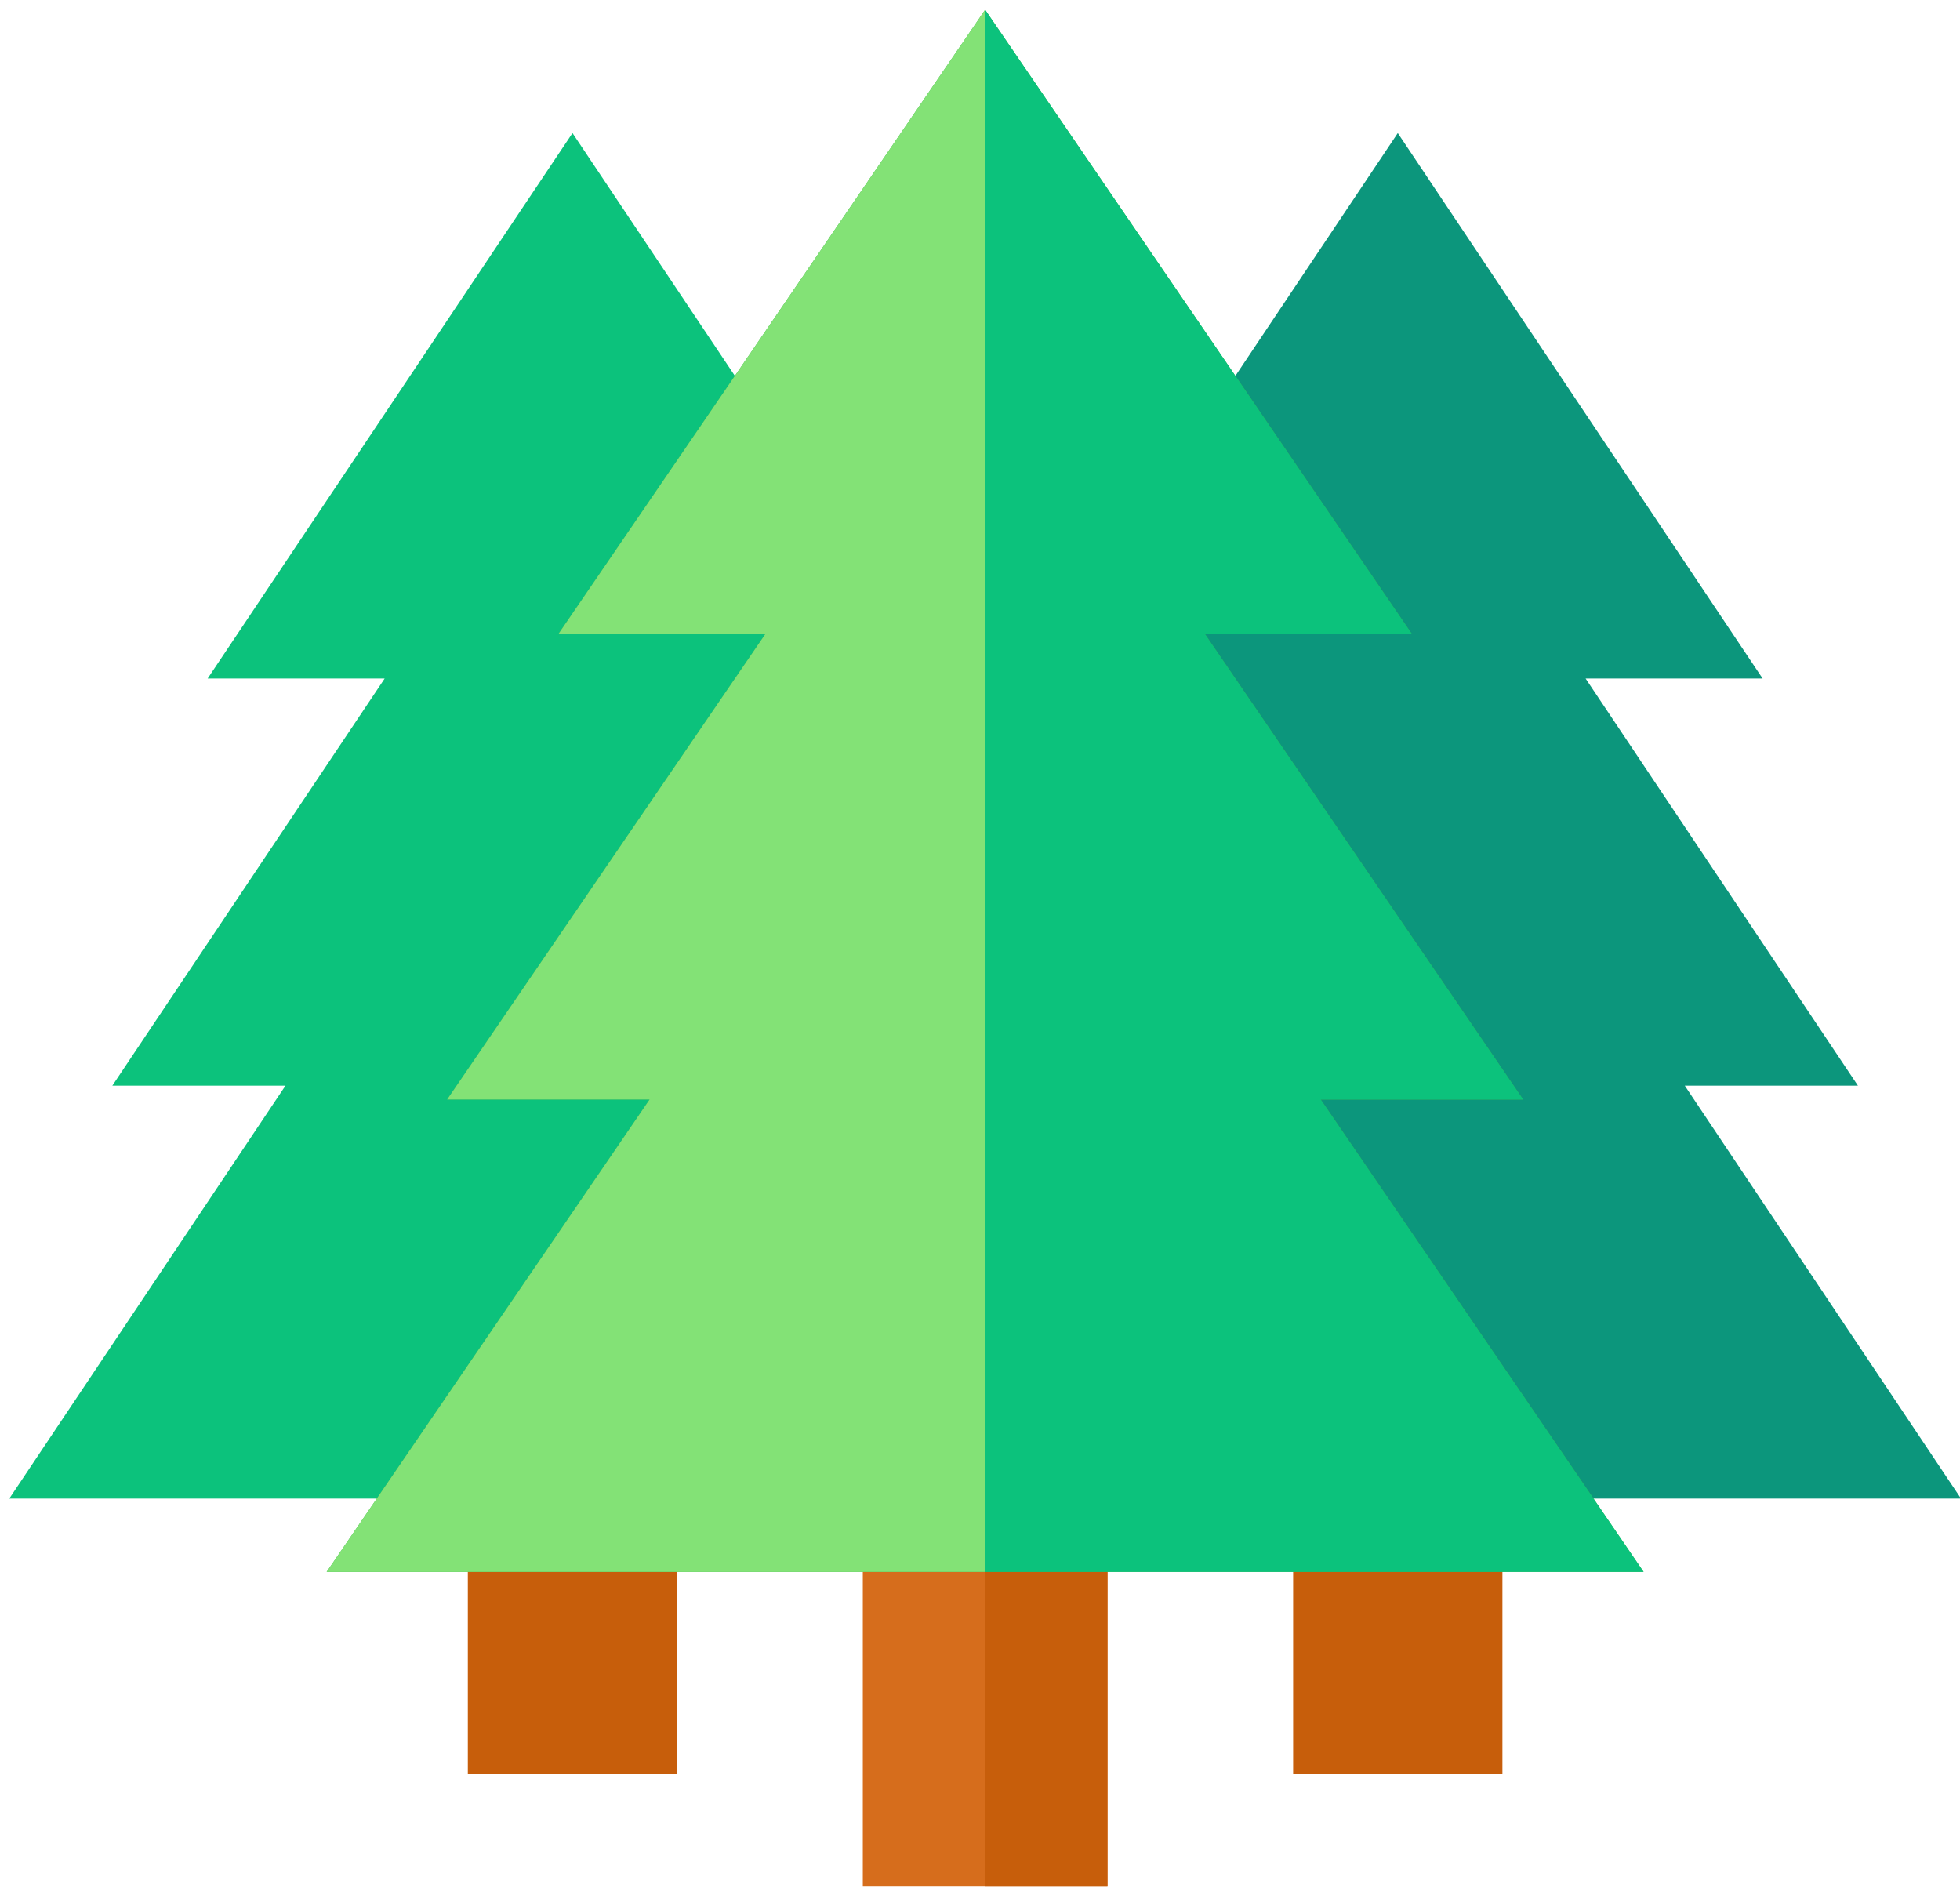 <svg width="382" height="368" xmlns="http://www.w3.org/2000/svg" xmlns:svg="http://www.w3.org/2000/svg">

 <g class="layer">
  <title>Layer 1</title>
  <rect fill="#C75E0B" height="98.49" id="svg_1" width="40.788" x="91.18" y="247.18"/>
  <polygon fill="#0CC27C" id="svg_2" points="221.342,292.052 167.51,211.577 201.257,211.577 148.18,132.232 182.682,132.232 111.576,25.934 40.469,132.232 74.971,132.232 21.895,211.577 55.641,211.577 1.809,292.052 "/>
  <rect fill="#C75E0B" height="98.49" id="svg_3" width="40.788" x="252.03" y="247.18"/>
  <polygon fill="#0C967C" id="svg_4" points="382.191,292.052 328.359,211.577 362.106,211.577 309.029,132.232 343.531,132.232 272.425,25.934 201.318,132.232 235.82,132.232 182.744,211.577 216.49,211.577 162.658,292.052 "/>
  <rect fill="#D66D1C" height="112.67" id="svg_5" width="47.687" x="168.16" y="255"/>
  <rect fill="#C75E0B" height="112.67" id="svg_6" width="23.891" x="191.95" y="255"/>
  <polygon fill="#39B54A" id="svg_7" points="320.333,306.333 257.396,214.273 296.85,214.274 234.796,123.506 275.134,123.506 192,1.905 108.866,123.506 149.204,123.506 87.15,214.273 126.605,214.273 63.667,306.333 "/>
  <polygon fill="#83E276" id="svg_8" points="108.866,123.506 149.204,123.506 87.15,214.273 126.605,214.273 63.667,306.333 191.952,306.333 192,1.905 "/>
  <polygon fill="#0CC27C" id="svg_9" points="257.396,214.273 296.85,214.274 234.796,123.506 275.134,123.506 192,1.905 192,1.905 191.952,306.333 320.333,306.333 "/>
  <g id="svg_10"/>
  <g id="svg_11"/>
  <g id="svg_12"/>
  <g id="svg_13"/>
  <g id="svg_14"/>
  <g id="svg_15"/>
  <g id="svg_16"/>
  <g id="svg_17"/>
  <g id="svg_18"/>
  <g id="svg_19"/>
  <g id="svg_20"/>
  <g id="svg_21"/>
  <g id="svg_22"/>
  <g id="svg_23"/>
  <g id="svg_24"/>
 </g>
</svg>
